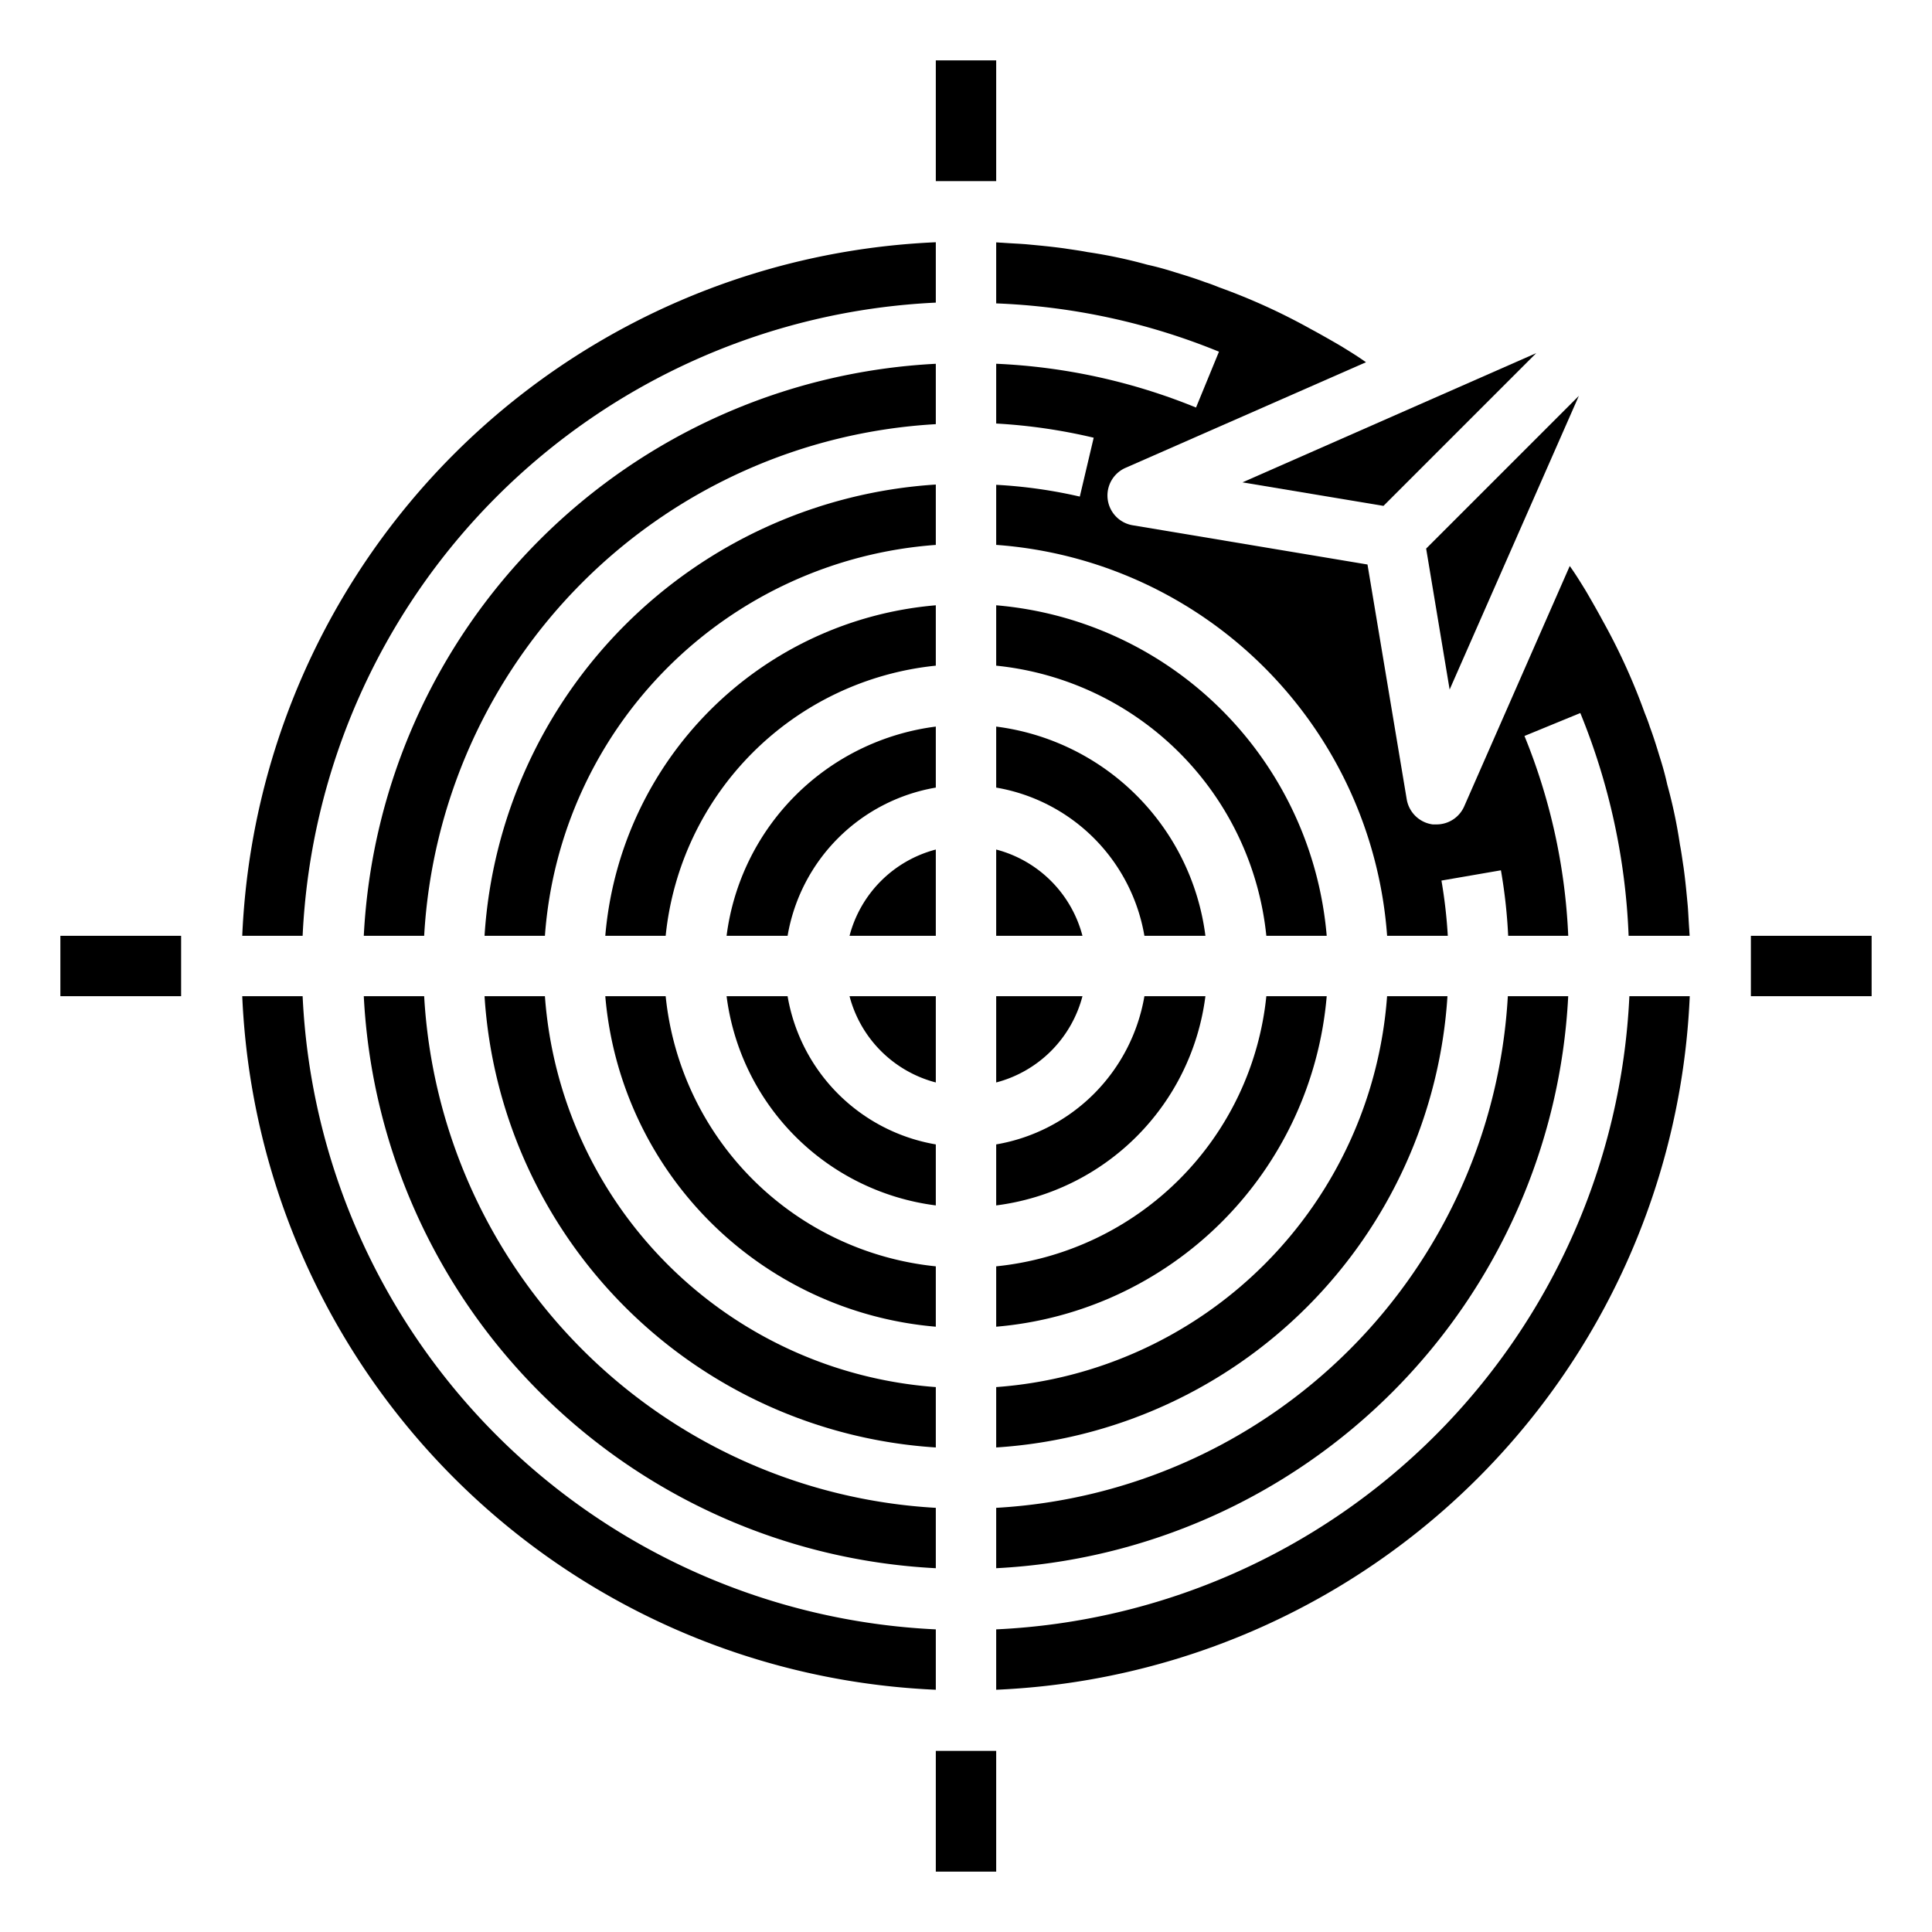 <svg xmlns="http://www.w3.org/2000/svg" viewBox="0 0 64 64" x="0px" y="0px"><g><path d="M33,51.949A19.991,19.991,0,0,0,51.949,33h-2A17.994,17.994,0,0,1,33,49.949Z"></path><path d="M33,55.975A24.027,24.027,0,0,0,55.975,33h-2A22.026,22.026,0,0,1,33,53.975Z"></path><path d="M33,43.949A12.006,12.006,0,0,0,43.949,33h-2A10.015,10.015,0,0,1,33,41.949Z"></path><path d="M33,47.949A16,16,0,0,0,47.949,33h-2A14,14,0,0,1,33,45.949Z"></path><polygon points="45.829 16.758 50.889 11.698 41.158 15.979 45.829 16.758"></polygon><polygon points="52.302 13.113 47.243 18.172 48.021 22.842 52.302 13.113"></polygon><path d="M33,35.858A4,4,0,0,0,35.858,33H33Z"></path><path d="M33,39.931A8.008,8.008,0,0,0,39.931,33H37.91A6.008,6.008,0,0,1,33,37.91Z"></path><path d="M33,26.09A6.008,6.008,0,0,1,37.91,31h2.021A8.008,8.008,0,0,0,33,24.069Z"></path><path d="M41.949,31h2A12.006,12.006,0,0,0,33,20.051v2A10.015,10.015,0,0,1,41.949,31Z"></path><path d="M33,31h2.858A4,4,0,0,0,33,28.142Z"></path><path d="M55.97,31H53.95a21.7,21.7,0,0,0-1.6-7.38l-1.85.76A19.75,19.75,0,0,1,51.95,31H49.96a17.352,17.352,0,0,0-.24-2.17l-1.97.34A16.276,16.276,0,0,1,47.96,31H45.95A14,14,0,0,0,33,18.05V16.06a16.208,16.208,0,0,1,2.77.39l.46-1.95A18.362,18.362,0,0,0,33,14.03V12.05a19.8,19.8,0,0,1,6.62,1.45l.76-1.85A21.7,21.7,0,0,0,33,10.05V8.03c.06,0,.13.01.19.01.26.02.53.03.79.05.43.04.86.08,1.29.14.25.04.5.07.75.12a16.339,16.339,0,0,1,1.99.42c.32.07.64.16.95.26.33.1.65.2.97.32.16.05.31.11.46.17a20.507,20.507,0,0,1,3.05,1.39c.34.18,1.03.58,1.04.59.26.16.52.32.77.5l-7.97,3.5a1,1,0,0,0,.24,1.9l7.78,1.3,1.3,7.78a1.008,1.008,0,0,0,.86.83h.13a1,1,0,0,0,.91-.59L52,18.75c.18.25.34.51.5.77.01.01.41.7.59,1.04a20.507,20.507,0,0,1,1.39,3.05c.06.15.12.3.17.46.12.32.22.64.32.97.1.31.19.63.26.95a16.339,16.339,0,0,1,.42,1.99c.05.25.08.5.12.75.06.43.1.86.14,1.29.02.26.03.53.05.79C55.96,30.87,55.97,30.94,55.97,31Z"></path><path d="M8.025,33A24.027,24.027,0,0,0,31,55.975v-2A22.026,22.026,0,0,1,10.025,33Z"></path><path d="M31,20.051A12.006,12.006,0,0,0,20.051,31h2A10.015,10.015,0,0,1,31,22.051Z"></path><path d="M31,12.051A19.991,19.991,0,0,0,12.051,31h2A17.994,17.994,0,0,1,31,14.051Z"></path><path d="M31,16.051A16,16,0,0,0,16.051,31h2A14,14,0,0,1,31,18.051Z"></path><path d="M8.025,31h2A22.026,22.026,0,0,1,31,10.025v-2A24.027,24.027,0,0,0,8.025,31Z"></path><path d="M31,51.949v-2A17.994,17.994,0,0,1,14.051,33h-2A19.991,19.991,0,0,0,31,51.949Z"></path><path d="M31,33H28.142A4,4,0,0,0,31,35.858Z"></path><path d="M31,24.069A8.008,8.008,0,0,0,24.069,31H26.09A6.008,6.008,0,0,1,31,26.09Z"></path><path d="M31,37.91A6.008,6.008,0,0,1,26.09,33H24.069A8.008,8.008,0,0,0,31,39.931Z"></path><path d="M18.051,33h-2A16,16,0,0,0,31,47.949v-2A14,14,0,0,1,18.051,33Z"></path><path d="M31,28.142A4,4,0,0,0,28.142,31H31Z"></path><path d="M31,41.949A10.015,10.015,0,0,1,22.051,33h-2A12.006,12.006,0,0,0,31,43.949Z"></path><rect x="31" y="2" width="2" height="4"></rect><rect x="58" y="31" width="4" height="2"></rect><rect x="31" y="58" width="2" height="4"></rect><rect x="2" y="31" width="4" height="2"></rect></g></svg>